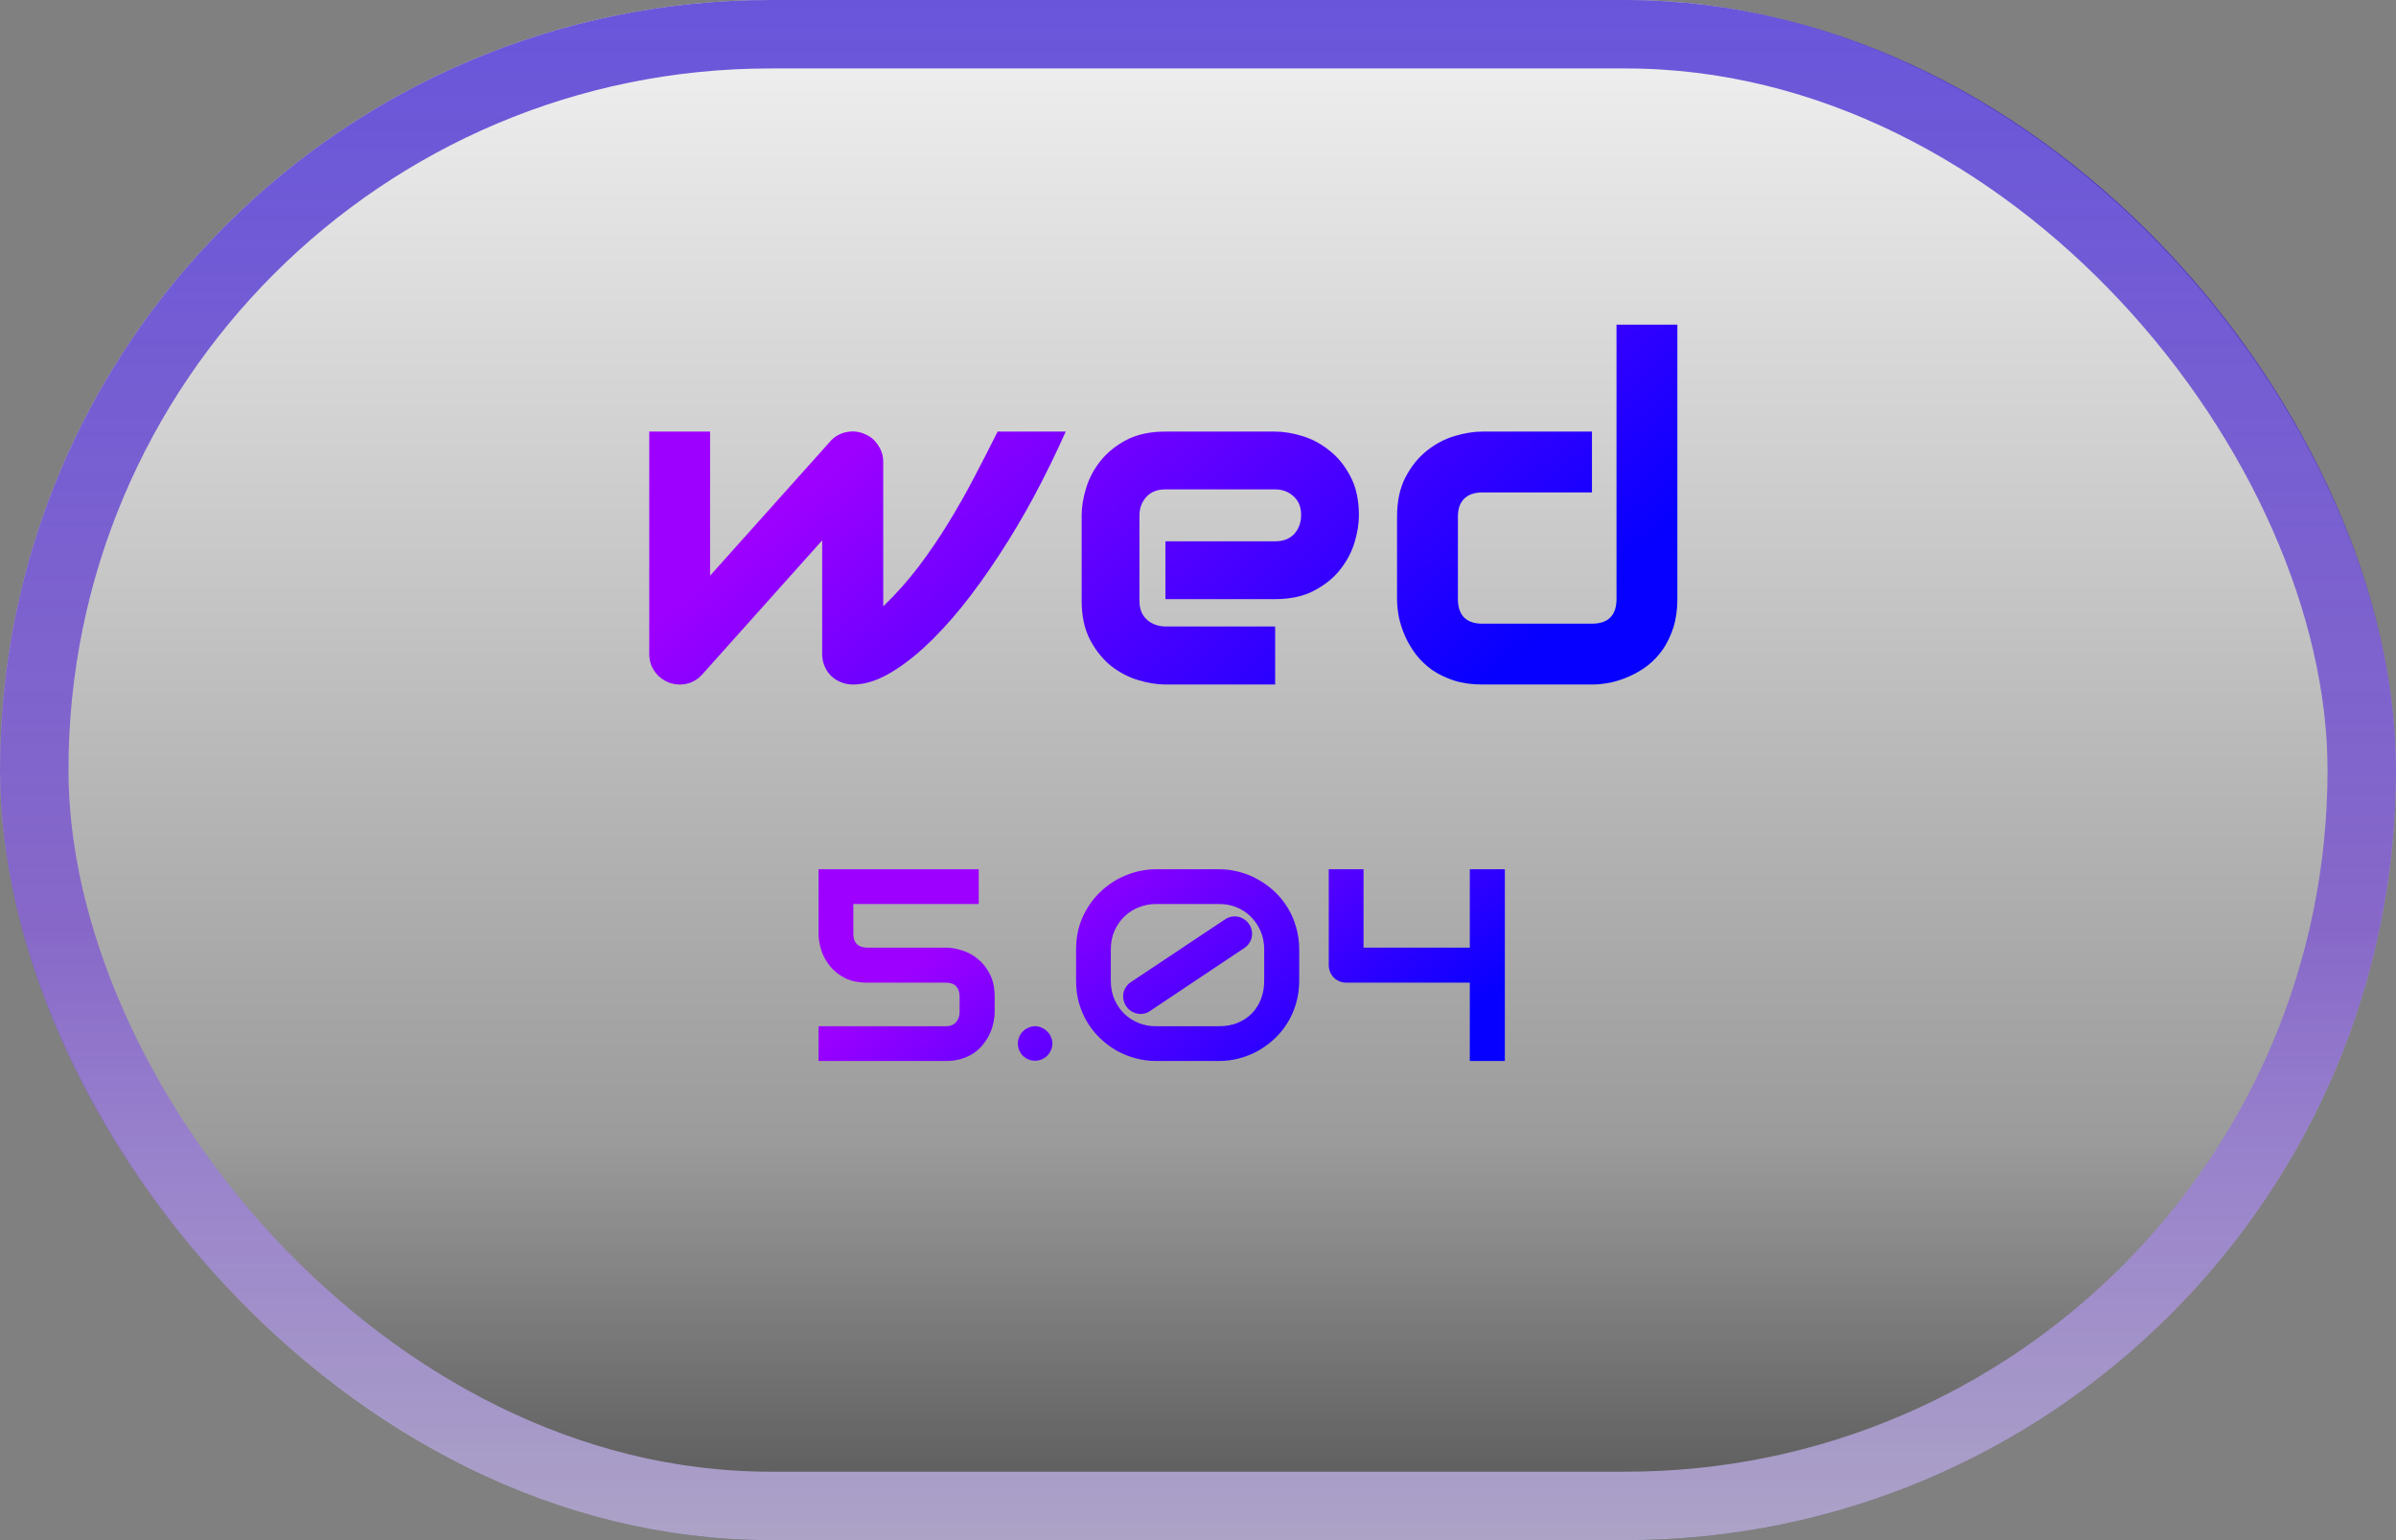 <svg width="70" height="45" viewBox="0 0 70 45" fill="none" xmlns="http://www.w3.org/2000/svg">
<rect x="0" y="0" width="70" height="45" fill="#808080" stroke="none"/>
<rect width="70" height="45" rx="22.5" fill="url(#paint0_linear_126_134)" fill-opacity="0.9"/>
<rect x="1" y="1" width="68" height="43" rx="21.5" stroke="url(#paint1_linear_126_134)" stroke-opacity="0.7" stroke-width="2"/>
<path d="M31.136 12.61C30.853 13.244 30.548 13.868 30.22 14.483C29.892 15.094 29.547 15.673 29.188 16.22C28.832 16.767 28.467 17.273 28.094 17.737C27.72 18.198 27.349 18.596 26.98 18.934C26.615 19.266 26.257 19.528 25.906 19.72C25.56 19.907 25.232 20 24.922 20C24.794 20 24.676 19.977 24.566 19.932C24.457 19.886 24.361 19.825 24.279 19.747C24.197 19.665 24.134 19.569 24.088 19.46C24.042 19.351 24.02 19.232 24.02 19.105V15.789L20.492 19.733C20.401 19.825 20.301 19.893 20.191 19.939C20.087 19.98 19.977 20 19.863 20C19.74 20 19.624 19.977 19.515 19.932C19.41 19.886 19.316 19.825 19.234 19.747C19.152 19.665 19.086 19.569 19.036 19.46C18.991 19.351 18.968 19.232 18.968 19.105V12.61H20.745V16.821L24.286 12.863C24.414 12.736 24.564 12.656 24.737 12.624C24.915 12.588 25.088 12.606 25.257 12.679C25.425 12.747 25.558 12.856 25.653 13.007C25.754 13.153 25.804 13.315 25.804 13.492V17.717C26.186 17.348 26.533 16.958 26.843 16.548C27.153 16.138 27.44 15.716 27.704 15.283C27.973 14.846 28.224 14.404 28.456 13.957C28.693 13.506 28.923 13.057 29.146 12.61H31.136ZM39.701 15.058C39.701 15.304 39.658 15.57 39.571 15.857C39.485 16.14 39.343 16.404 39.148 16.65C38.956 16.892 38.703 17.095 38.389 17.259C38.079 17.423 37.7 17.505 37.254 17.505H34.048V15.816H37.254C37.495 15.816 37.682 15.743 37.815 15.598C37.947 15.447 38.013 15.263 38.013 15.044C38.013 14.812 37.938 14.629 37.787 14.497C37.641 14.365 37.464 14.299 37.254 14.299H34.048C33.806 14.299 33.62 14.374 33.487 14.524C33.355 14.67 33.289 14.852 33.289 15.071V17.553C33.289 17.79 33.362 17.974 33.508 18.106C33.658 18.239 33.843 18.305 34.062 18.305H37.254V20H34.048C33.802 20 33.535 19.957 33.248 19.87C32.965 19.784 32.701 19.645 32.455 19.453C32.214 19.257 32.011 19.004 31.847 18.694C31.683 18.38 31.601 17.999 31.601 17.553V15.058C31.601 14.812 31.644 14.547 31.73 14.265C31.817 13.977 31.956 13.713 32.148 13.472C32.343 13.226 32.596 13.021 32.906 12.856C33.221 12.692 33.601 12.61 34.048 12.61H37.254C37.5 12.61 37.764 12.654 38.047 12.74C38.334 12.827 38.598 12.968 38.84 13.164C39.086 13.355 39.291 13.608 39.455 13.923C39.619 14.233 39.701 14.611 39.701 15.058ZM49.005 17.505C49.005 17.81 48.966 18.086 48.889 18.332C48.811 18.574 48.709 18.788 48.581 18.975C48.453 19.157 48.305 19.314 48.137 19.446C47.968 19.574 47.79 19.679 47.603 19.761C47.421 19.843 47.234 19.904 47.043 19.945C46.856 19.982 46.678 20 46.51 20H43.304C42.998 20 42.725 19.961 42.483 19.884C42.242 19.806 42.028 19.704 41.841 19.576C41.658 19.444 41.501 19.294 41.369 19.125C41.242 18.956 41.137 18.781 41.055 18.599C40.973 18.412 40.911 18.225 40.87 18.038C40.834 17.847 40.815 17.669 40.815 17.505V15.099C40.815 14.643 40.898 14.258 41.062 13.943C41.23 13.624 41.438 13.367 41.684 13.171C41.934 12.97 42.205 12.827 42.497 12.74C42.789 12.654 43.058 12.61 43.304 12.61H46.51V14.388H43.317C43.08 14.388 42.9 14.449 42.777 14.572C42.654 14.691 42.593 14.866 42.593 15.099V17.491C42.593 17.733 42.652 17.915 42.77 18.038C42.894 18.161 43.071 18.223 43.304 18.223H46.51C46.751 18.223 46.931 18.161 47.05 18.038C47.168 17.915 47.227 17.737 47.227 17.505V9.486H49.005V17.505Z" fill="url(#paint2_linear_126_134)"/>
<path d="M29.059 29.574C29.059 29.671 29.047 29.772 29.023 29.879C29.003 29.986 28.967 30.092 28.918 30.199C28.871 30.303 28.81 30.404 28.734 30.5C28.662 30.596 28.572 30.682 28.465 30.758C28.361 30.831 28.24 30.889 28.102 30.934C27.963 30.978 27.809 31 27.637 31H23.914V29.984H27.637C27.764 29.984 27.862 29.945 27.93 29.867C28 29.789 28.035 29.691 28.035 29.574V29.121C28.035 28.988 28.001 28.887 27.934 28.816C27.866 28.746 27.764 28.711 27.629 28.711H25.34C25.077 28.711 24.854 28.664 24.672 28.57C24.492 28.474 24.346 28.354 24.234 28.211C24.122 28.068 24.04 27.913 23.988 27.746C23.939 27.579 23.914 27.424 23.914 27.281V25.398H28.594V26.414H24.93V27.281C24.93 27.417 24.965 27.518 25.035 27.586C25.105 27.654 25.207 27.688 25.34 27.688H27.637C27.777 27.688 27.931 27.713 28.098 27.766C28.264 27.815 28.418 27.897 28.559 28.012C28.702 28.124 28.82 28.271 28.914 28.453C29.01 28.635 29.059 28.858 29.059 29.121V29.574ZM30.746 30.488C30.746 30.559 30.732 30.625 30.703 30.688C30.677 30.747 30.641 30.801 30.594 30.848C30.549 30.892 30.496 30.927 30.434 30.953C30.374 30.979 30.31 30.992 30.242 30.992C30.172 30.992 30.105 30.979 30.043 30.953C29.983 30.927 29.93 30.892 29.883 30.848C29.838 30.801 29.803 30.747 29.777 30.688C29.751 30.625 29.738 30.559 29.738 30.488C29.738 30.421 29.751 30.357 29.777 30.297C29.803 30.234 29.838 30.181 29.883 30.137C29.93 30.09 29.983 30.053 30.043 30.027C30.105 29.999 30.172 29.984 30.242 29.984C30.31 29.984 30.374 29.999 30.434 30.027C30.496 30.053 30.549 30.09 30.594 30.137C30.641 30.181 30.677 30.234 30.703 30.297C30.732 30.357 30.746 30.421 30.746 30.488ZM37.957 28.656C37.957 28.885 37.927 29.103 37.867 29.309C37.81 29.512 37.728 29.701 37.621 29.875C37.514 30.049 37.388 30.206 37.242 30.344C37.096 30.482 36.936 30.6 36.762 30.699C36.59 30.796 36.406 30.87 36.211 30.922C36.016 30.974 35.816 31 35.613 31H33.781C33.575 31 33.375 30.974 33.18 30.922C32.984 30.87 32.8 30.796 32.625 30.699C32.453 30.6 32.294 30.482 32.148 30.344C32.003 30.206 31.876 30.049 31.77 29.875C31.665 29.701 31.583 29.512 31.523 29.309C31.466 29.103 31.438 28.885 31.438 28.656V27.742C31.438 27.398 31.501 27.083 31.629 26.797C31.759 26.51 31.932 26.264 32.148 26.059C32.365 25.85 32.613 25.689 32.895 25.574C33.178 25.457 33.474 25.398 33.781 25.398H35.613C35.816 25.398 36.016 25.424 36.211 25.477C36.406 25.529 36.59 25.604 36.762 25.703C36.936 25.799 37.096 25.917 37.242 26.055C37.388 26.193 37.514 26.349 37.621 26.523C37.728 26.698 37.81 26.888 37.867 27.094C37.927 27.297 37.957 27.513 37.957 27.742V28.656ZM36.934 27.742C36.934 27.542 36.897 27.359 36.824 27.195C36.751 27.031 36.654 26.891 36.531 26.773C36.411 26.656 36.272 26.566 36.113 26.504C35.954 26.441 35.788 26.412 35.613 26.414H33.781C33.612 26.412 33.447 26.441 33.285 26.504C33.126 26.564 32.984 26.652 32.859 26.77C32.737 26.884 32.638 27.025 32.562 27.191C32.49 27.355 32.453 27.539 32.453 27.742V28.656C32.453 28.859 32.49 29.043 32.562 29.207C32.635 29.371 32.733 29.512 32.855 29.629C32.978 29.744 33.118 29.832 33.277 29.895C33.439 29.957 33.607 29.987 33.781 29.984H35.613C35.814 29.984 35.995 29.952 36.156 29.887C36.32 29.819 36.46 29.727 36.574 29.609C36.689 29.492 36.777 29.353 36.84 29.191C36.902 29.027 36.934 28.849 36.934 28.656V27.742ZM36.492 27C36.531 27.057 36.557 27.12 36.57 27.188C36.583 27.253 36.583 27.318 36.57 27.383C36.557 27.445 36.531 27.505 36.492 27.562C36.456 27.617 36.408 27.664 36.348 27.703L33.605 29.535C33.561 29.569 33.516 29.592 33.469 29.605C33.422 29.619 33.374 29.625 33.324 29.625C33.241 29.625 33.161 29.605 33.086 29.566C33.01 29.527 32.949 29.471 32.902 29.398C32.863 29.341 32.837 29.28 32.824 29.215C32.811 29.147 32.81 29.082 32.82 29.02C32.833 28.954 32.858 28.895 32.895 28.84C32.931 28.783 32.979 28.734 33.039 28.695L35.789 26.863C35.846 26.824 35.908 26.798 35.973 26.785C36.04 26.772 36.105 26.772 36.168 26.785C36.233 26.798 36.293 26.823 36.348 26.859C36.405 26.896 36.453 26.943 36.492 27ZM43.965 31H42.941V28.711H39.332C39.259 28.711 39.191 28.698 39.129 28.672C39.066 28.643 39.012 28.607 38.965 28.562C38.921 28.516 38.885 28.461 38.859 28.398C38.833 28.336 38.82 28.27 38.82 28.199V25.398H39.836V27.688H42.941V25.398H43.965V31Z" fill="url(#paint3_linear_126_134)"/>
<defs>
<linearGradient id="paint0_linear_126_134" x1="35" y1="0" x2="35" y2="45" gradientUnits="userSpaceOnUse">
<stop stop-color="white"/>
<stop offset="0.74" stop-color="#9E9E9E"/>
<stop offset="1" stop-color="#4F4F4F"/>
</linearGradient>
<linearGradient id="paint1_linear_126_134" x1="35" y1="0" x2="35" y2="45" gradientUnits="userSpaceOnUse">
<stop stop-color="#2E13D0"/>
<stop offset="0.604" stop-color="#784CD6"/>
<stop offset="1" stop-color="#D2C5F8"/>
</linearGradient>
<linearGradient id="paint2_linear_126_134" x1="26.06" y1="12" x2="37.531" y2="25.199" gradientUnits="userSpaceOnUse">
<stop stop-color="#9E00FF"/>
<stop offset="1" stop-color="#0500FF"/>
</linearGradient>
<linearGradient id="paint3_linear_126_134" x1="28.541" y1="26.75" x2="34.996" y2="35.505" gradientUnits="userSpaceOnUse">
<stop stop-color="#9E00FF"/>
<stop offset="1" stop-color="#0500FF"/>
</linearGradient>
</defs>
</svg>
